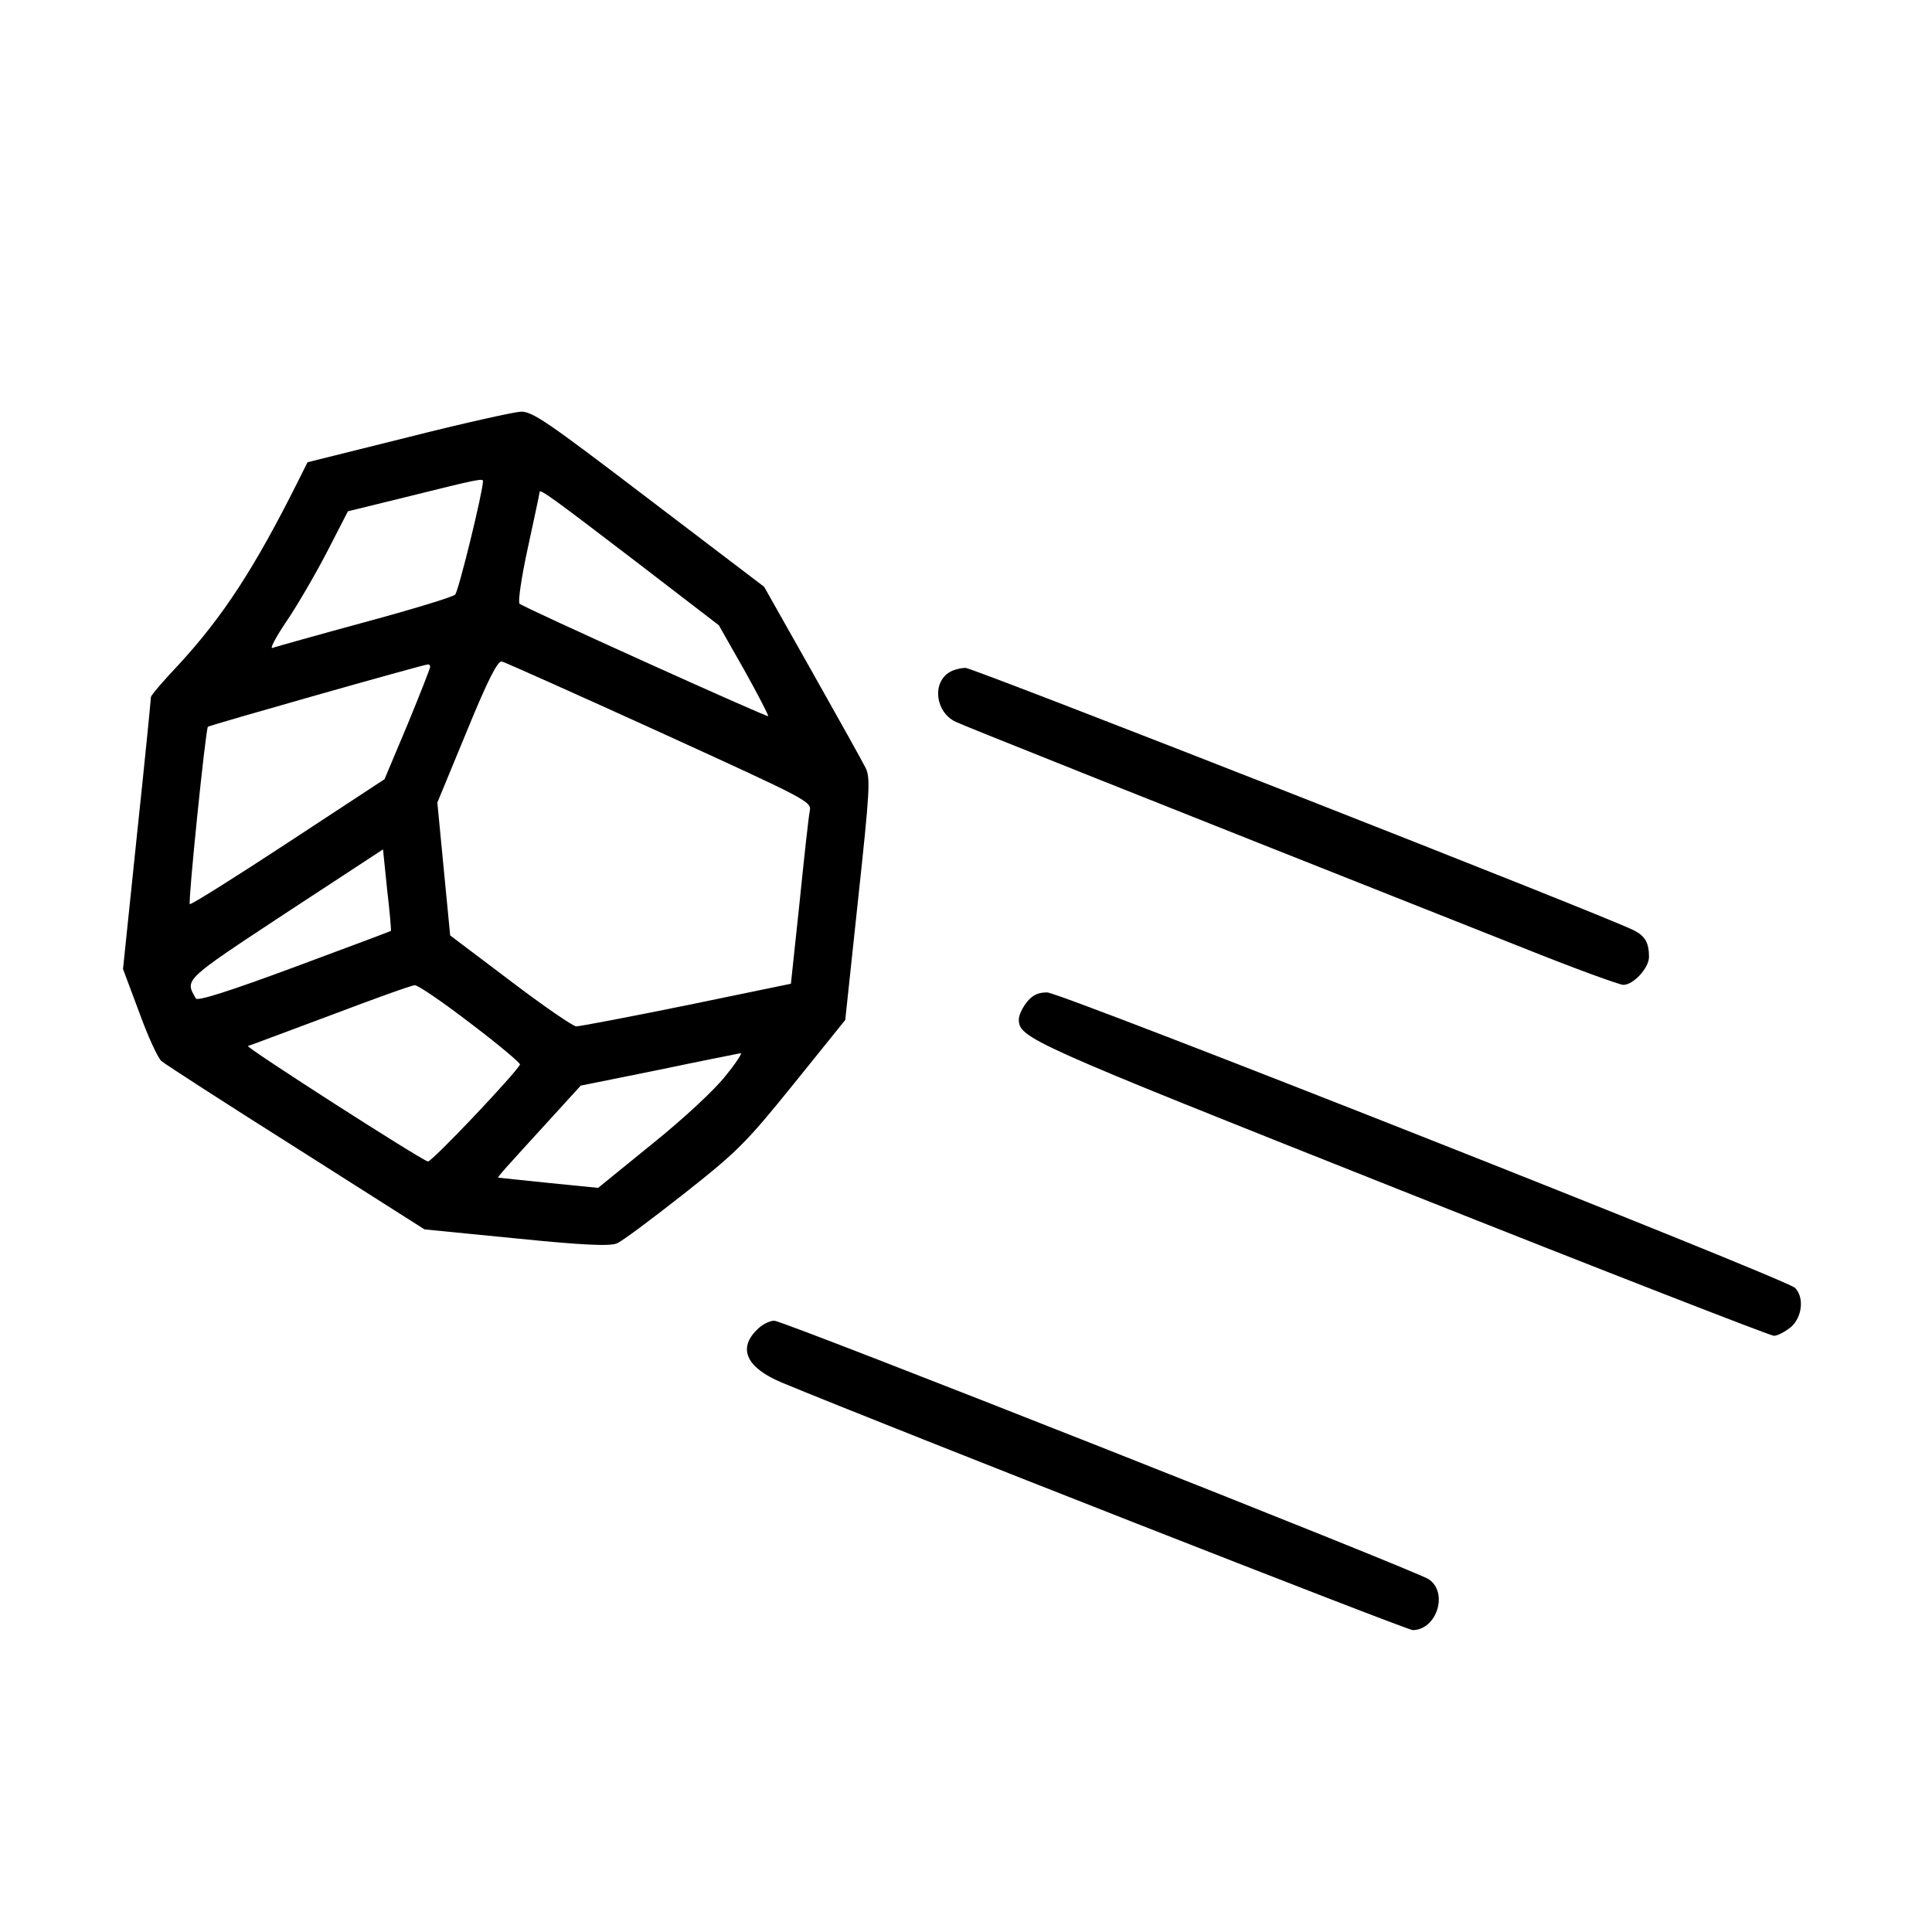 <?xml version="1.0" standalone="no"?>
<!DOCTYPE svg PUBLIC "-//W3C//DTD SVG 20010904//EN"
 "http://www.w3.org/TR/2001/REC-SVG-20010904/DTD/svg10.dtd">
<svg version="1.0" xmlns="http://www.w3.org/2000/svg"
 width="512pt" height="512pt" viewBox="0 0 512 512"
 preserveAspectRatio="xMidYMid meet">

<g transform="translate(0,512) scale(0.1,-0.1)"
fill="#000000" stroke="none">
<path d="M1080 3961 l-265 -66 -25 -50 c-115 -230 -199 -359 -317 -487 -40
-42 -73 -81 -73 -85 0 -5 -16 -168 -37 -365 l-37 -356 43 -115 c23 -64 50
-122 59 -129 9 -8 170 -112 357 -230 l340 -216 243 -24 c178 -18 249 -21 267
-13 13 5 93 65 177 131 142 112 165 135 291 291 l137 170 34 319 c31 288 33
322 20 349 -8 16 -72 131 -142 255 l-127 225 -305 232 c-269 205 -309 233
-340 232 -19 -1 -154 -31 -300 -68z m200 -116 c0 -27 -65 -293 -74 -301 -6 -6
-114 -39 -240 -73 -125 -34 -235 -65 -244 -68 -8 -4 9 29 39 73 29 43 77 126
107 184 l54 105 167 41 c173 43 191 47 191 39z m405 -213 l220 -169 67 -118
c37 -66 65 -121 64 -123 -4 -3 -646 287 -659 298 -5 4 5 71 22 149 17 78 31
144 31 147 0 10 39 -19 255 -184z m63 -452 c392 -179 403 -184 398 -209 -3
-14 -15 -123 -27 -242 l-23 -216 -276 -57 c-152 -31 -284 -56 -293 -56 -8 0
-87 54 -175 121 l-159 120 -17 176 -17 176 78 189 c57 139 82 187 93 185 8 -2
196 -86 418 -187z m-608 173 c0 -4 -27 -73 -60 -153 l-61 -145 -256 -168
c-140 -92 -258 -166 -260 -163 -5 5 42 465 48 470 4 4 568 164 582 165 4 1 7
-2 7 -6z m-104 -700 c-1 -1 -116 -44 -256 -96 -170 -63 -257 -91 -261 -83 -29
51 -35 46 238 226 l258 169 11 -107 c7 -59 11 -108 10 -109z m211 -245 c74
-56 132 -105 131 -109 -8 -20 -234 -259 -244 -257 -20 5 -484 303 -477 306 5
1 102 38 218 81 116 44 216 80 224 80 8 1 75 -45 148 -101z m675 -140 c-28
-36 -111 -113 -193 -179 l-144 -117 -130 13 c-71 7 -132 14 -134 14 -4 1 10
16 146 165 l72 79 208 42 c114 24 212 43 216 44 5 1 -13 -27 -41 -61z"/>
<path d="M2517 3339 c-48 -28 -38 -107 16 -132 28 -13 373 -151 1501 -598 137
-55 258 -99 268 -99 27 0 68 45 68 74 0 37 -10 55 -39 70 -71 37 -1752 696
-1772 696 -13 0 -32 -5 -42 -11z"/>
<path d="M2721 2464 c-12 -15 -21 -35 -21 -45 0 -50 22 -60 1014 -454 533
-212 978 -385 987 -385 10 0 30 11 45 23 30 26 36 79 11 104 -24 24 -1946 783
-1982 783 -24 0 -39 -7 -54 -26z"/>
<path d="M2005 1595 c-50 -50 -26 -100 67 -139 277 -115 1656 -656 1672 -656
64 1 95 100 42 135 -37 24 -1710 685 -1734 685 -13 0 -34 -11 -47 -25z"/>
</g>
</svg>
